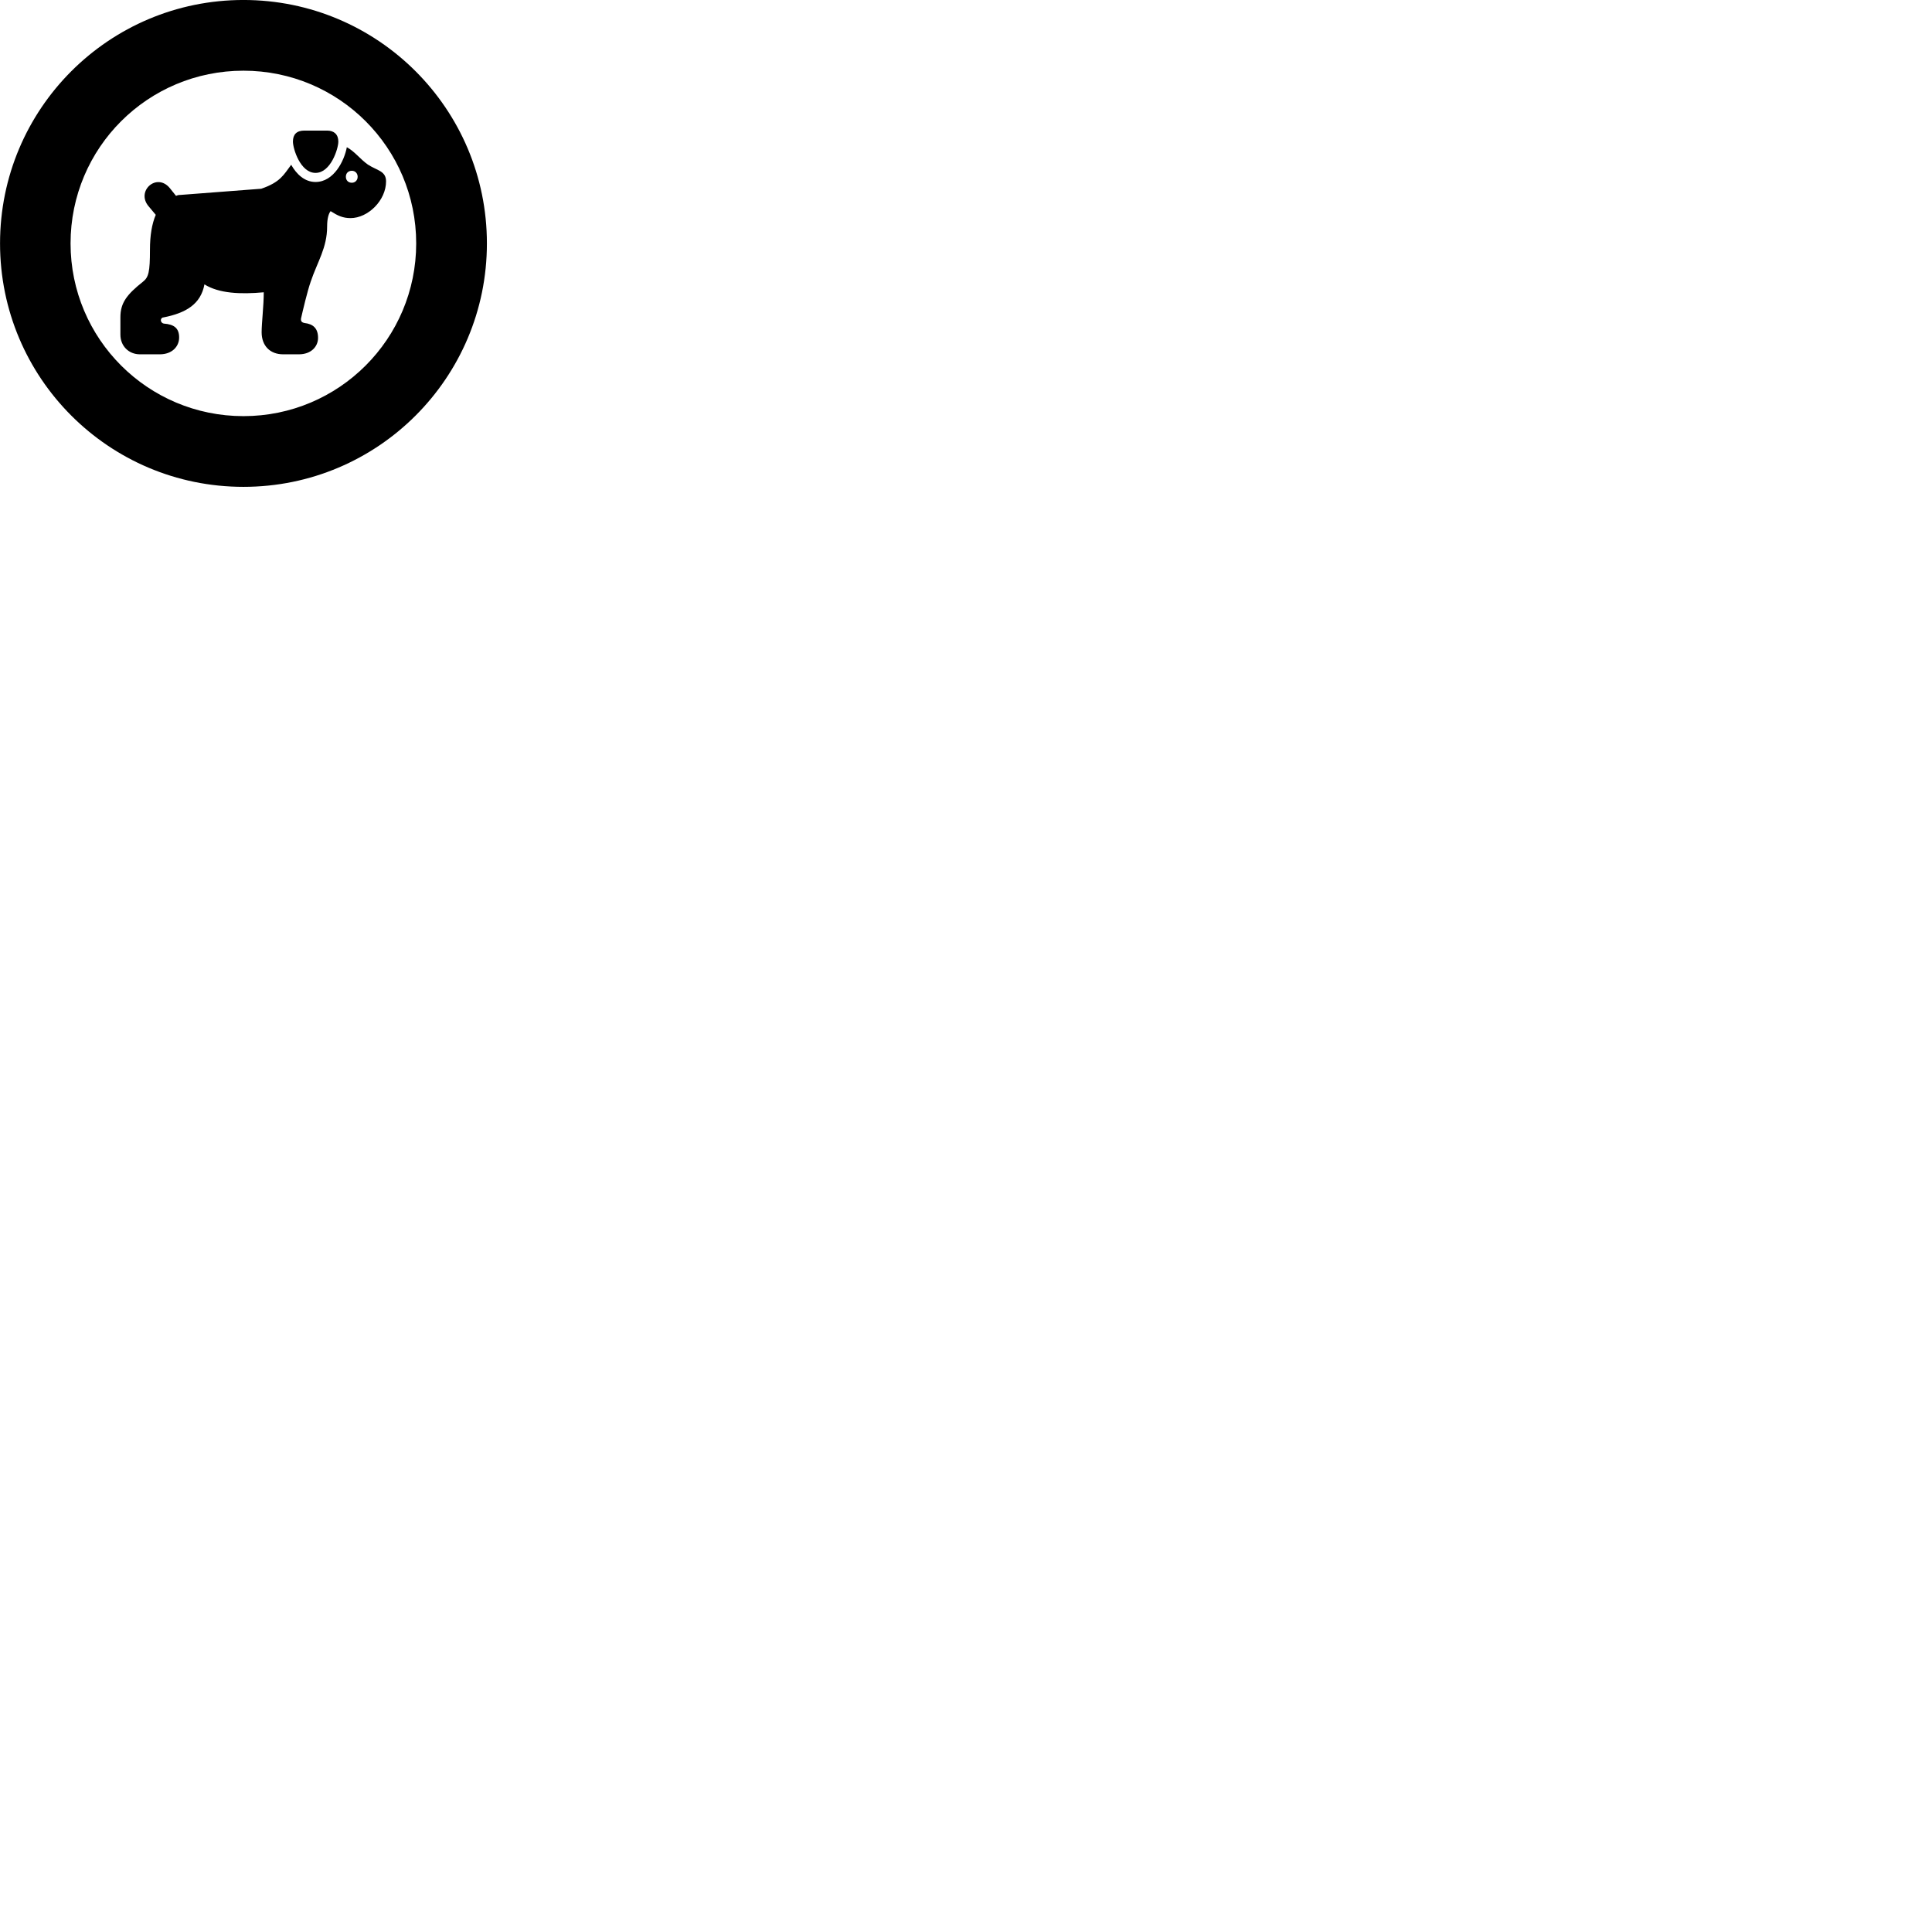 
        <svg xmlns="http://www.w3.org/2000/svg" viewBox="0 0 100 100">
            <path d="M12.602 25.199C19.562 25.199 25.202 19.559 25.202 12.599C25.202 5.639 19.562 -0.001 12.602 -0.001C5.632 -0.001 0.002 5.639 0.002 12.599C0.002 19.559 5.632 25.199 12.602 25.199ZM12.602 21.539C7.652 21.539 3.652 17.539 3.652 12.599C3.652 7.649 7.652 3.659 12.602 3.659C17.542 3.659 21.542 7.649 21.542 12.599C21.542 17.539 17.542 21.539 12.602 21.539ZM16.332 8.949C17.122 8.949 17.512 7.689 17.512 7.329C17.512 6.959 17.292 6.759 16.932 6.759H15.752C15.352 6.759 15.162 6.959 15.162 7.329C15.162 7.689 15.542 8.949 16.332 8.949ZM7.242 18.339H8.272C8.902 18.339 9.272 17.939 9.272 17.469C9.272 16.979 9.002 16.789 8.482 16.749C8.272 16.709 8.282 16.439 8.462 16.429C9.632 16.199 10.392 15.739 10.582 14.719C11.332 15.189 12.442 15.239 13.652 15.129C13.652 15.829 13.542 16.709 13.542 17.199C13.542 17.899 13.982 18.339 14.652 18.339H15.472C16.102 18.339 16.462 17.939 16.462 17.489C16.462 16.989 16.202 16.769 15.762 16.719C15.612 16.689 15.562 16.619 15.582 16.479C15.672 16.079 15.912 15.059 16.082 14.579C16.432 13.539 16.932 12.829 16.932 11.719C16.932 11.309 17.012 11.049 17.112 10.929C17.472 11.159 17.742 11.289 18.142 11.289C19.052 11.289 19.982 10.369 19.982 9.389C19.982 8.839 19.512 8.829 19.042 8.519C18.632 8.229 18.372 7.849 17.952 7.619C17.822 8.319 17.282 9.419 16.332 9.419C15.762 9.419 15.342 9.009 15.072 8.529C14.682 9.049 14.512 9.429 13.522 9.769L9.342 10.089C9.232 10.089 9.172 10.109 9.112 10.139L8.792 9.739C8.112 8.909 7.012 9.899 7.702 10.689L8.062 11.119C7.862 11.589 7.762 12.189 7.762 12.919C7.762 14.079 7.692 14.349 7.402 14.579C6.572 15.239 6.232 15.669 6.232 16.419V17.319C6.232 17.919 6.672 18.339 7.242 18.339ZM18.212 9.459C18.022 9.459 17.902 9.329 17.902 9.149C17.902 8.969 18.022 8.839 18.212 8.839C18.382 8.839 18.512 8.969 18.512 9.149C18.512 9.329 18.382 9.459 18.212 9.459Z" />
        </svg>
    